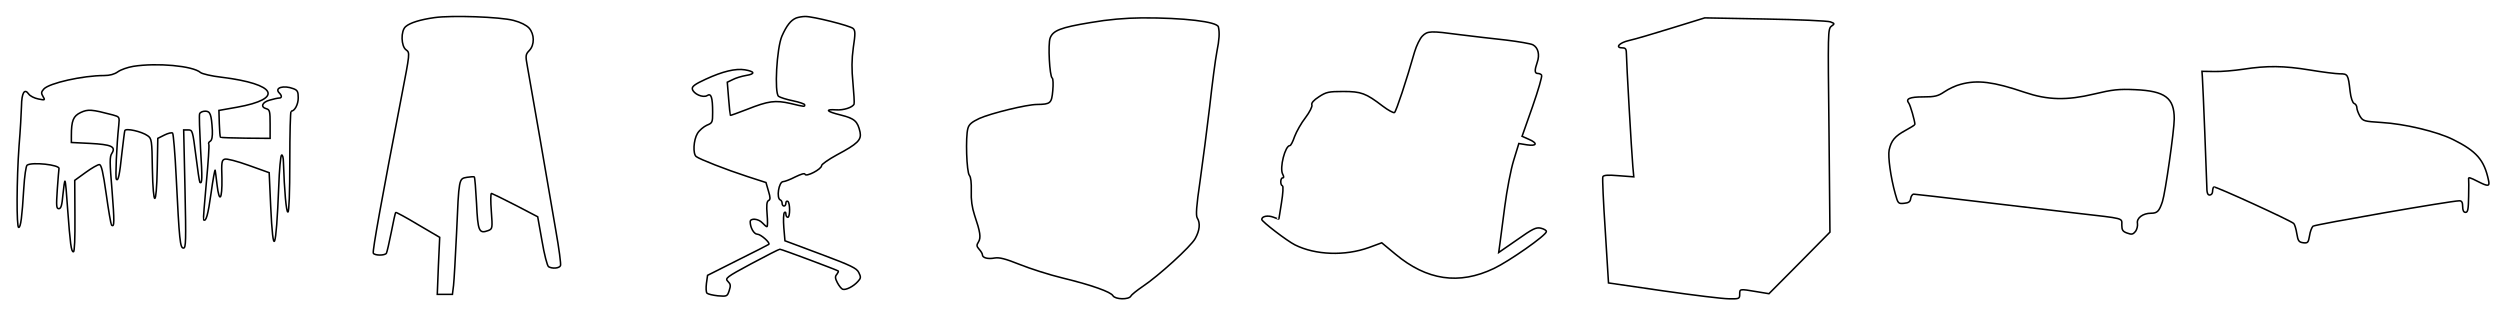 <?xml version="1.0" encoding="utf-8"?>
<!-- Generator: Adobe Illustrator 17.0.0, SVG Export Plug-In . SVG Version: 6.00 Build 0)  -->
<!DOCTYPE svg PUBLIC "-//W3C//DTD SVG 1.1//EN" "http://www.w3.org/Graphics/SVG/1.1/DTD/svg11.dtd">
<svg version="1.1" id="Слой_1" xmlns="http://www.w3.org/2000/svg" xmlns:xlink="http://www.w3.org/1999/xlink" x="0px" y="0px"
	 width="3200px" height="400px" viewBox="0 0 3200 400" enable-background="new 0 0 3200 400" xml:space="preserve">
<g>
	<g transform="translate(0,150) scale(0.1,-0.1)">
		<path fill="none" stroke="#000000" stroke-width="20" stroke-miterlimit="10" d="M1705.475,650.675
			c-72.004-12.001-160.809-43.202-196.811-69.604c-43.203-31.202-103.206-48.003-175.21-48.003
			c-271.216,0-703.24-96.005-772.844-172.81c-33.602-38.402-36.002-52.803-9.601-96.006c28.802-48.003,26.401-48.003-60.003-31.202
			c-50.403,9.601-108.006,38.402-124.807,64.804c-52.803,74.404-88.805,14.401-91.205-156.009
			c-2.4-81.605-14.401-309.618-31.202-508.829c-31.202-429.625-33.602-1044.06-4.8-1044.06c26.402,0,43.202,134.408,64.804,492.028
			c9.601,165.609,28.802,295.217,43.202,304.817c62.404,43.203,415.224,4.8,408.023-43.202
			c-2.4-12.001-12.001-132.008-21.601-266.415c-14.401-213.612-12.001-247.214,19.201-247.214c28.802,0,40.802,43.203,52.803,180.01
			c9.601,100.806,21.601,177.61,26.402,172.81c7.2-4.8,21.601-165.61,33.602-355.22c33.602-451.226,45.603-549.631,74.404-549.631
			c14.401,0,21.601,168.01,19.201,458.426l-2.4,456.026l139.208,100.806c79.205,57.603,156.009,100.806,175.21,100.806
			c26.401,0,48.003-91.205,88.805-379.222c28.802-208.812,60.003-386.422,67.204-393.623c38.402-38.402,38.402,43.203,7.2,439.225
			c-31.202,369.621-31.202,434.425-2.4,477.627c55.203,86.405-7.2,112.806-278.416,127.207L913.43-323.781v86.405
			c0,194.411,24.001,252.014,120.007,297.617c93.605,43.202,136.808,40.802,410.424-31.202
			c86.405-24.001,86.405-26.402,76.804-127.207c-28.802-273.616-45.603-679.239-31.202-696.04
			c24.001-28.802,40.802,48.003,72.004,343.22c16.801,139.208,31.202,264.015,36.002,278.416
			c9.601,36.002,216.012-9.601,292.817-64.804c50.403-36.002,55.203-55.203,60.004-420.024c9.6-511.229,52.803-508.829,62.404,2.4
			l7.2,384.022l86.405,43.202c48.003,24.001,93.605,33.602,103.206,24.001c9.601-9.601,31.202-261.615,45.603-559.232
			c40.802-823.247,50.403-912.052,93.605-912.052c31.202,0,33.602,86.405,19.201,756.043l-16.801,756.043h57.603
			c55.203,0,57.603-9.601,98.406-328.819c21.601-180.01,45.603-333.619,50.403-340.82c31.202-28.802,33.602,45.603,9.601,427.225
			c-12.001,230.413-19.201,432.025-12.001,448.826c7.2,19.201,38.402,33.602,72.004,33.602c64.804,0,79.205-40.802,91.205-247.214
			c2.4-76.804-4.8-122.407-26.401-136.808c-19.201-9.601-26.402-28.802-19.201-38.402c7.2-12.001-7.2-232.813-31.202-489.628
			c-24.001-256.815-40.802-472.827-36.002-477.628c31.202-31.202,57.603,62.404,96.006,338.419
			c24.001,175.21,48.003,307.218,52.803,295.217c2.4-14.401,14.401-98.406,24.001-187.211
			c28.802-242.414,67.204-189.611,62.404,84.005c-7.2,206.412-2.4,232.813,36.002,244.814
			c24.001,9.601,160.809-26.402,307.218-79.205l261.615-93.605l19.201-427.225c31.202-681.639,69.604-588.034,103.206,249.614
			c7.2,213.612,24.001,396.023,36.002,403.223s24.001-33.602,24.001-91.205c12.001-367.221,36.002-643.237,57.603-638.437
			c14.401,4.8,24.001,242.414,24.001,650.437c0,352.82,7.2,640.837,16.801,640.837c45.603,0,91.205,86.405,91.205,170.41
			c0,79.205-9.601,98.406-62.404,117.607c-124.807,48.003-247.214,12.001-180.01-55.203c36.002-36.002,33.602-64.804-2.4-64.804
			c-16.801,0-72.004-12.001-120.007-26.402c-98.406-26.402-122.407-88.805-43.202-110.406
			c43.202-12.001,48.003-33.602,48.003-196.811v-182.41l-312.018,2.4c-172.81,2.4-319.218,7.2-324.019,12.001
			c-4.8,4.8-12.001,84.005-14.401,177.61l-4.8,165.609l230.413,40.802c604.835,108.006,508.829,297.617-196.811,384.022
			c-127.207,14.401-247.214,43.202-268.815,60.003C2468.719,657.875,2007.893,698.678,1705.475,650.675z"/>
	</g>
</g>
<g>
	<g transform="translate(0,150) scale(0.1,-0.1)">
		<path fill="none" stroke="#000000" stroke-width="20" stroke-miterlimit="10" d="M5561.13,1274.531
			c-186.703-26.33-313.564-67.021-368.618-114.894c-64.627-55.053-59.84-253.724,7.181-299.203
			c47.873-35.904,47.873-35.904-59.841-593.619c-248.937-1290.163-375.799-1986.708-361.437-2008.25
			c19.149-31.117,148.405-31.117,167.554,0c7.181,11.968,35.904,134.043,62.234,268.086
			c26.33,134.043,50.266,248.937,57.447,253.724c4.787,4.787,134.043-64.628,284.841-155.586l277.66-162.766l-16.755-363.831
			l-14.362-366.225h98.139h95.745l14.362,114.894c7.181,62.234,23.936,361.437,38.298,663.034
			c31.117,718.087,28.724,701.332,134.043,720.481c45.479,7.181,88.564,9.575,93.352,4.787
			c7.181-7.181,19.149-157.979,28.723-339.895c16.755-354.256,31.117-390.161,148.405-347.076
			c55.053,21.543,57.447,26.33,40.691,248.937c-9.574,124.469-9.574,227.394,2.394,227.394
			c9.574-2.394,148.404-69.415,306.384-150.798l284.841-148.405l55.053-308.777c28.724-172.341,67.021-318.352,83.777-330.32
			c47.873-28.724,138.83-21.543,153.192,14.362c7.181,16.755-19.149,220.213-59.841,447.608
			c-38.298,229.788-131.649,761.172-203.458,1182.45c-74.202,421.278-146.011,832.981-160.373,916.758
			c-26.33,141.224-23.937,155.586,23.936,205.852c69.415,71.809,67.021,208.245-2.394,287.235
			c-35.904,38.298-107.713,74.202-198.671,98.139C6401.292,1284.106,5781.344,1305.648,5561.13,1274.531z"/>
	</g>
</g>
<g>
	<g transform="translate(0,150) scale(0.1,-0.1)">
		<path fill="none" stroke="#000000" stroke-width="20" stroke-miterlimit="10" d="M10191.793,1269.899
			c-69.73-28.854-122.63-96.18-182.742-230.832c-67.326-153.888-98.585-728.565-43.281-771.846
			c19.236-14.427,100.989-40.877,185.147-57.708c81.753-16.832,149.079-40.877,149.079-50.495c0-26.45,7.213-28.854-182.742,16.832
			c-194.765,43.281-278.923,33.663-557.846-76.944c-113.011-43.281-209.191-79.349-211.596-74.54
			c-2.404,2.405-12.022,98.585-21.641,214.001l-16.832,209.192l69.731,33.663c36.067,19.236,113.012,43.281,170.72,52.899
			c120.225,19.236,113.012,50.495-14.428,72.135c-120.225,19.236-283.731-19.236-502.541-120.225
			c-137.057-62.517-177.934-93.776-170.72-125.034c12.022-62.517,137.057-117.821,189.956-84.158
			c50.494,33.663,69.73-21.641,69.73-214.001c0-129.843-2.404-137.057-74.54-165.911c-40.876-19.236-96.18-64.922-120.225-105.798
			c-50.495-84.158-60.113-262.091-14.428-295.754c43.281-33.663,379.912-165.911,654.025-254.877l238.046-76.944l31.259-108.203
			c26.449-86.562,26.449-110.607,0-122.63c-21.641-14.427-26.449-62.517-16.832-175.529c7.214-86.562,7.214-158.697-2.404-158.697
			c-7.213,0-33.663,21.641-57.708,48.09c-50.494,55.304-156.293,64.922-156.293,14.427c0-74.54,48.091-158.697,91.371-158.697
			c43.281,0,168.315-110.607,146.675-129.843c-4.809-4.809-182.742-96.18-396.743-201.978l-387.125-194.765l-14.427-103.394
			c-7.214-57.708-4.81-113.012,7.213-125.034c12.023-12.023,74.54-26.45,139.462-33.663c115.416-9.618,120.225-7.214,144.271,64.922
			c21.64,64.922,19.235,84.157-14.428,117.821c-40.876,40.877-28.854,52.899,298.159,228.428
			c189.955,100.989,353.462,185.147,365.484,185.147c21.641,0,728.564-264.495,747.801-278.922
			c4.809-4.809-4.81-24.045-19.236-43.281c-24.045-26.449-21.641-50.495,7.214-105.798c21.641-40.876,50.494-76.944,67.326-84.157
			c40.876-14.427,139.461,36.067,194.765,98.584c40.877,43.281,40.877,57.708,12.022,115.416
			c-26.449,55.304-96.181,88.967-488.114,235.641l-456.855,170.72l-14.428,168.315c-7.213,93.776-4.809,177.933,7.214,192.36
			c12.022,12.022,19.236,4.809,19.236-19.236c0-21.641,12.022-40.877,24.045-40.877c31.259,0,31.259,185.147,0,204.383
			c-12.022,7.214-24.045-2.405-24.045-21.641c0-21.641-9.618-38.472-24.045-38.472c-12.023,0-24.046,14.427-24.046,33.663
			s-9.617,38.472-21.641,43.281c-55.303,19.236-21.64,235.641,36.068,235.641c19.235,0,88.967,26.45,153.888,60.113
			c74.54,36.068,120.226,50.495,125.034,33.663c12.022-38.472,211.597,64.922,211.597,110.607
			c0,16.831,88.967,79.349,194.765,137.057c266.9,141.866,317.395,192.36,298.158,290.945
			c-31.258,141.866-69.73,175.529-252.473,221.214c-177.934,43.281-204.383,74.54-55.304,64.922
			c96.181-7.214,214.001,31.259,230.833,74.54c4.809,16.832-2.405,137.057-14.428,269.304
			c-16.831,175.529-16.831,298.159,4.81,454.451c26.449,175.529,26.449,216.405-2.404,242.855
			c-38.473,36.068-519.373,156.293-613.149,153.888C10271.142,1289.135,10218.243,1279.517,10191.793,1269.899z"/>
	</g>
</g>
<g>
	<g transform="translate(0,150) scale(0.1,-0.1)">
		<path fill="none" stroke="#000000" stroke-width="20" stroke-miterlimit="10" d="M13955.976,1210.675
			c-381.48-62.775-478.059-101.406-514.274-197.984c-28.974-74.847-7.243-490.13,26.559-511.86
			c12.072-7.243,14.486-79.676,7.243-161.767c-14.486-161.767-28.974-173.839-200.398-176.254
			c-132.793,0-593.95-113.478-738.816-178.668c-96.577-45.874-132.794-74.847-147.28-127.965
			c-31.388-106.235-16.901-560.149,19.315-601.194c19.315-21.73,26.559-96.577,24.145-200.398
			c-4.829-111.064,9.657-210.056,41.045-306.633c74.848-219.713,84.506-289.732,50.703-345.264
			c-26.559-41.045-24.144-55.532,9.658-94.163c21.729-24.144,41.045-55.532,41.045-70.019c0-38.631,70.019-57.946,156.938-41.045
			c60.36,9.658,137.623-9.658,318.705-82.091c132.794-53.118,379.066-132.794,550.491-173.839
			c376.651-91.749,618.095-178.668,644.653-226.957c28.974-48.289,202.813-53.118,229.371-4.829
			c9.658,19.315,77.262,72.433,147.28,120.722c207.642,137.623,620.51,514.274,676.042,615.68
			c57.946,103.821,67.604,197.984,26.559,263.173c-19.315,31.388-12.072,147.281,36.217,475.643
			c33.802,239.029,89.334,668.798,123.136,953.701c31.388,284.903,72.433,601.194,91.749,700.186
			c31.387,154.524,36.216,243.858,19.315,316.291c-14.487,67.604-446.671,118.307-980.261,115.893
			C14402.646,1268.621,14190.175,1251.72,13955.976,1210.675z"/>
	</g>
</g>
<g>
	<g transform="translate(0,150) scale(0.1,-0.1)">
		<path fill="none" stroke="#000000" stroke-width="20" stroke-miterlimit="10" d="M18206.578,1038.563
			c-31.594-31.593-75.338-121.512-99.641-201.711c-104.502-366.968-235.734-763.098-257.607-777.68
			c-12.15-7.291-80.197,29.163-150.676,82.628c-216.291,165.257-274.617,187.129-505.492,187.129
			c-187.129,0-218.721-7.291-311.07-68.047c-68.047-43.745-99.641-80.198-89.92-104.501c7.291-19.442-29.162-92.349-82.629-162.827
			c-53.465-68.047-114.221-177.408-138.523-240.595c-21.873-65.617-48.605-116.652-60.756-116.652
			c-60.758,0-133.665-286.77-92.35-364.538c17.012-31.593,17.012-48.605,0-48.605c-29.164,0-34.024-89.919-2.432-102.07
			c12.152-4.86,7.291-94.78-12.15-213.862c-17.012-114.222-34.023-209.001-34.023-211.432c0-2.43-31.594,9.721-70.478,24.302
			c-70.478,26.733-148.245,12.151-148.245-29.163c0-26.733,323.223-274.618,425.293-325.653
			c262.467-131.234,641.586-143.385,945.367-34.024l165.258,60.756l172.547-143.385
			c403.422-337.805,816.564-398.561,1263.73-184.699c194.42,92.349,670.75,425.294,670.75,471.468
			c2.43,14.582-29.164,34.024-70.479,43.745c-60.756,14.582-104.5-7.291-303.781-148.245l-235.734-162.827l14.582,106.931
			c7.291,58.326,36.453,277.048,63.188,483.62c26.732,206.571,77.768,473.899,114.221,590.551l65.617,213.862l104.5-17.012
			c128.803-19.442,140.955,21.872,19.443,72.907l-82.629,36.454l133.664,379.119c72.906,209.001,126.373,391.27,116.65,403.422
			c-7.289,12.151-29.162,21.872-48.604,21.872c-41.314,0-43.746,38.884-7.291,143.385c34.023,97.21,12.15,187.129-55.896,223.583
			c-29.162,14.581-184.699,41.314-345.096,60.756c-162.826,17.012-425.293,48.605-585.689,68.047
			C18308.648,1106.61,18272.193,1104.18,18206.578,1038.563z"/>
	</g>
</g>
<g>
	<g transform="translate(0,150) scale(0.1,-0.1)">
		<path fill="none" stroke="#000000" stroke-width="20" stroke-miterlimit="10" d="M21398.271,1140.631
			c-231.979-72.493-480.873-144.986-548.533-159.485c-125.654-28.997-181.232-94.241-79.742-94.241
			c38.664,0,48.33-16.915,48.33-82.159c0-96.658,65.242-1246.883,82.158-1437.782l12.082-130.488l-193.314,14.499
			c-140.154,12.082-195.732,7.249-202.982-14.499c-7.248-16.915,7.25-328.636,31.414-693.518l41.08-664.521l700.768-101.49
			c386.631-55.578,763.596-101.49,840.92-101.49c130.488-2.417,137.738,0,137.738,57.994c0,70.077-2.416,70.077,212.646,33.83
			l161.902-26.581l391.463,393.88l389.047,393.88l-12.082,1300.045c-14.5,1261.382-14.5,1302.461,31.412,1336.291
			c43.496,31.414,43.496,33.83-14.498,55.578c-33.83,12.082-408.379,28.997-833.672,36.247l-773.26,14.499L21398.271,1140.631z"/>
	</g>
</g>
<g>
	<g transform="translate(0,150) scale(0.1,-0.1)">
		<path fill="none" stroke="#000000" stroke-width="20" stroke-miterlimit="10" d="M25096.596,420.713
			c-61.023-14.646-153.779-58.583-207.48-95.197c-82.99-56.142-122.047-65.905-273.385-65.905
			c-173.307,0-227.008-24.409-183.07-80.551c19.527-24.409,78.109-229.448,78.109-270.944c0-7.323-53.699-41.496-122.047-78.11
			c-134.252-73.228-180.629-129.37-207.479-248.976c-17.088-85.433,19.527-351.495,78.109-561.416
			c34.174-124.488,39.055-129.37,112.283-122.047c58.582,4.882,80.551,19.528,85.434,63.464
			c4.881,29.291,21.967,53.701,39.055,53.701c17.086,0,397.873-43.937,847.006-97.638s1008.107-119.606,1242.439-146.456
			c617.557-70.787,573.619-58.583,573.619-151.338c0-63.464,12.205-82.992,68.348-102.519c58.582-21.969,75.668-17.087,107.4,21.968
			c19.527,26.85,29.291,73.228,24.41,102.52c-12.205,68.346,70.787,129.37,173.307,129.37c80.551,0,104.961,24.409,146.457,148.897
			c36.613,107.401,151.338,915.353,151.338,1059.368c0,268.503-117.166,356.377-500.393,373.464
			c-212.361,9.764-290.473,0-527.244-56.142c-346.613-82.992-590.707-78.11-886.061,21.968
			C25513.996,454.886,25311.398,479.295,25096.596,420.713z"/>
	</g>
</g>
<g>
	<g transform="translate(0,150) scale(0.1,-0.1)">
		<path fill="none" stroke="#000000" stroke-width="20" stroke-miterlimit="10" d="M28714.734,614.093
			c-115.742-17.238-280.734-32.014-369.389-29.551l-160.066,2.463l4.924-71.415c9.852-150.218,54.178-1283.007,56.641-1393.823
			c0-88.653,9.85-118.204,36.938-118.204c19.701,0,36.939,19.701,36.939,44.327c0,24.626,7.389,51.714,14.775,59.102
			c12.313,14.776,987.496-430.952,1024.436-467.891c12.313-12.313,29.551-68.952,39.4-130.517
			c14.775-93.578,27.09-108.354,81.266-115.741c59.104-7.388,66.49,2.463,81.266,88.653c7.389,54.177,29.551,108.354,44.326,123.129
			c29.551,22.163,1768.137,325.061,1874.027,325.061c29.551,0,41.863-19.701,41.863-73.878c0-49.252,12.314-73.877,36.939-73.877
			c29.551,0,36.939,39.401,39.402,204.394c2.461,110.816,2.461,209.32,0,221.633c-4.926,27.088,14.775,22.163,120.666-32.014
			c130.518-66.49,152.68-64.027,132.979,19.701c-54.176,256.109-152.68,369.388-450.652,517.143
			c-206.857,103.429-623.033,201.932-916.082,219.17c-226.557,14.776-238.869,17.238-278.271,81.265
			c-22.164,39.401-39.4,86.19-39.4,108.354s-14.777,46.789-34.477,54.177c-19.701,7.388-41.865,68.952-51.715,152.68
			c-24.625,219.17-29.551,226.558-130.518,226.558c-49.252,0-224.094,22.163-386.625,49.252
			C29231.877,658.419,29020.096,660.882,28714.734,614.093z"/>
	</g>
</g>
</svg>
